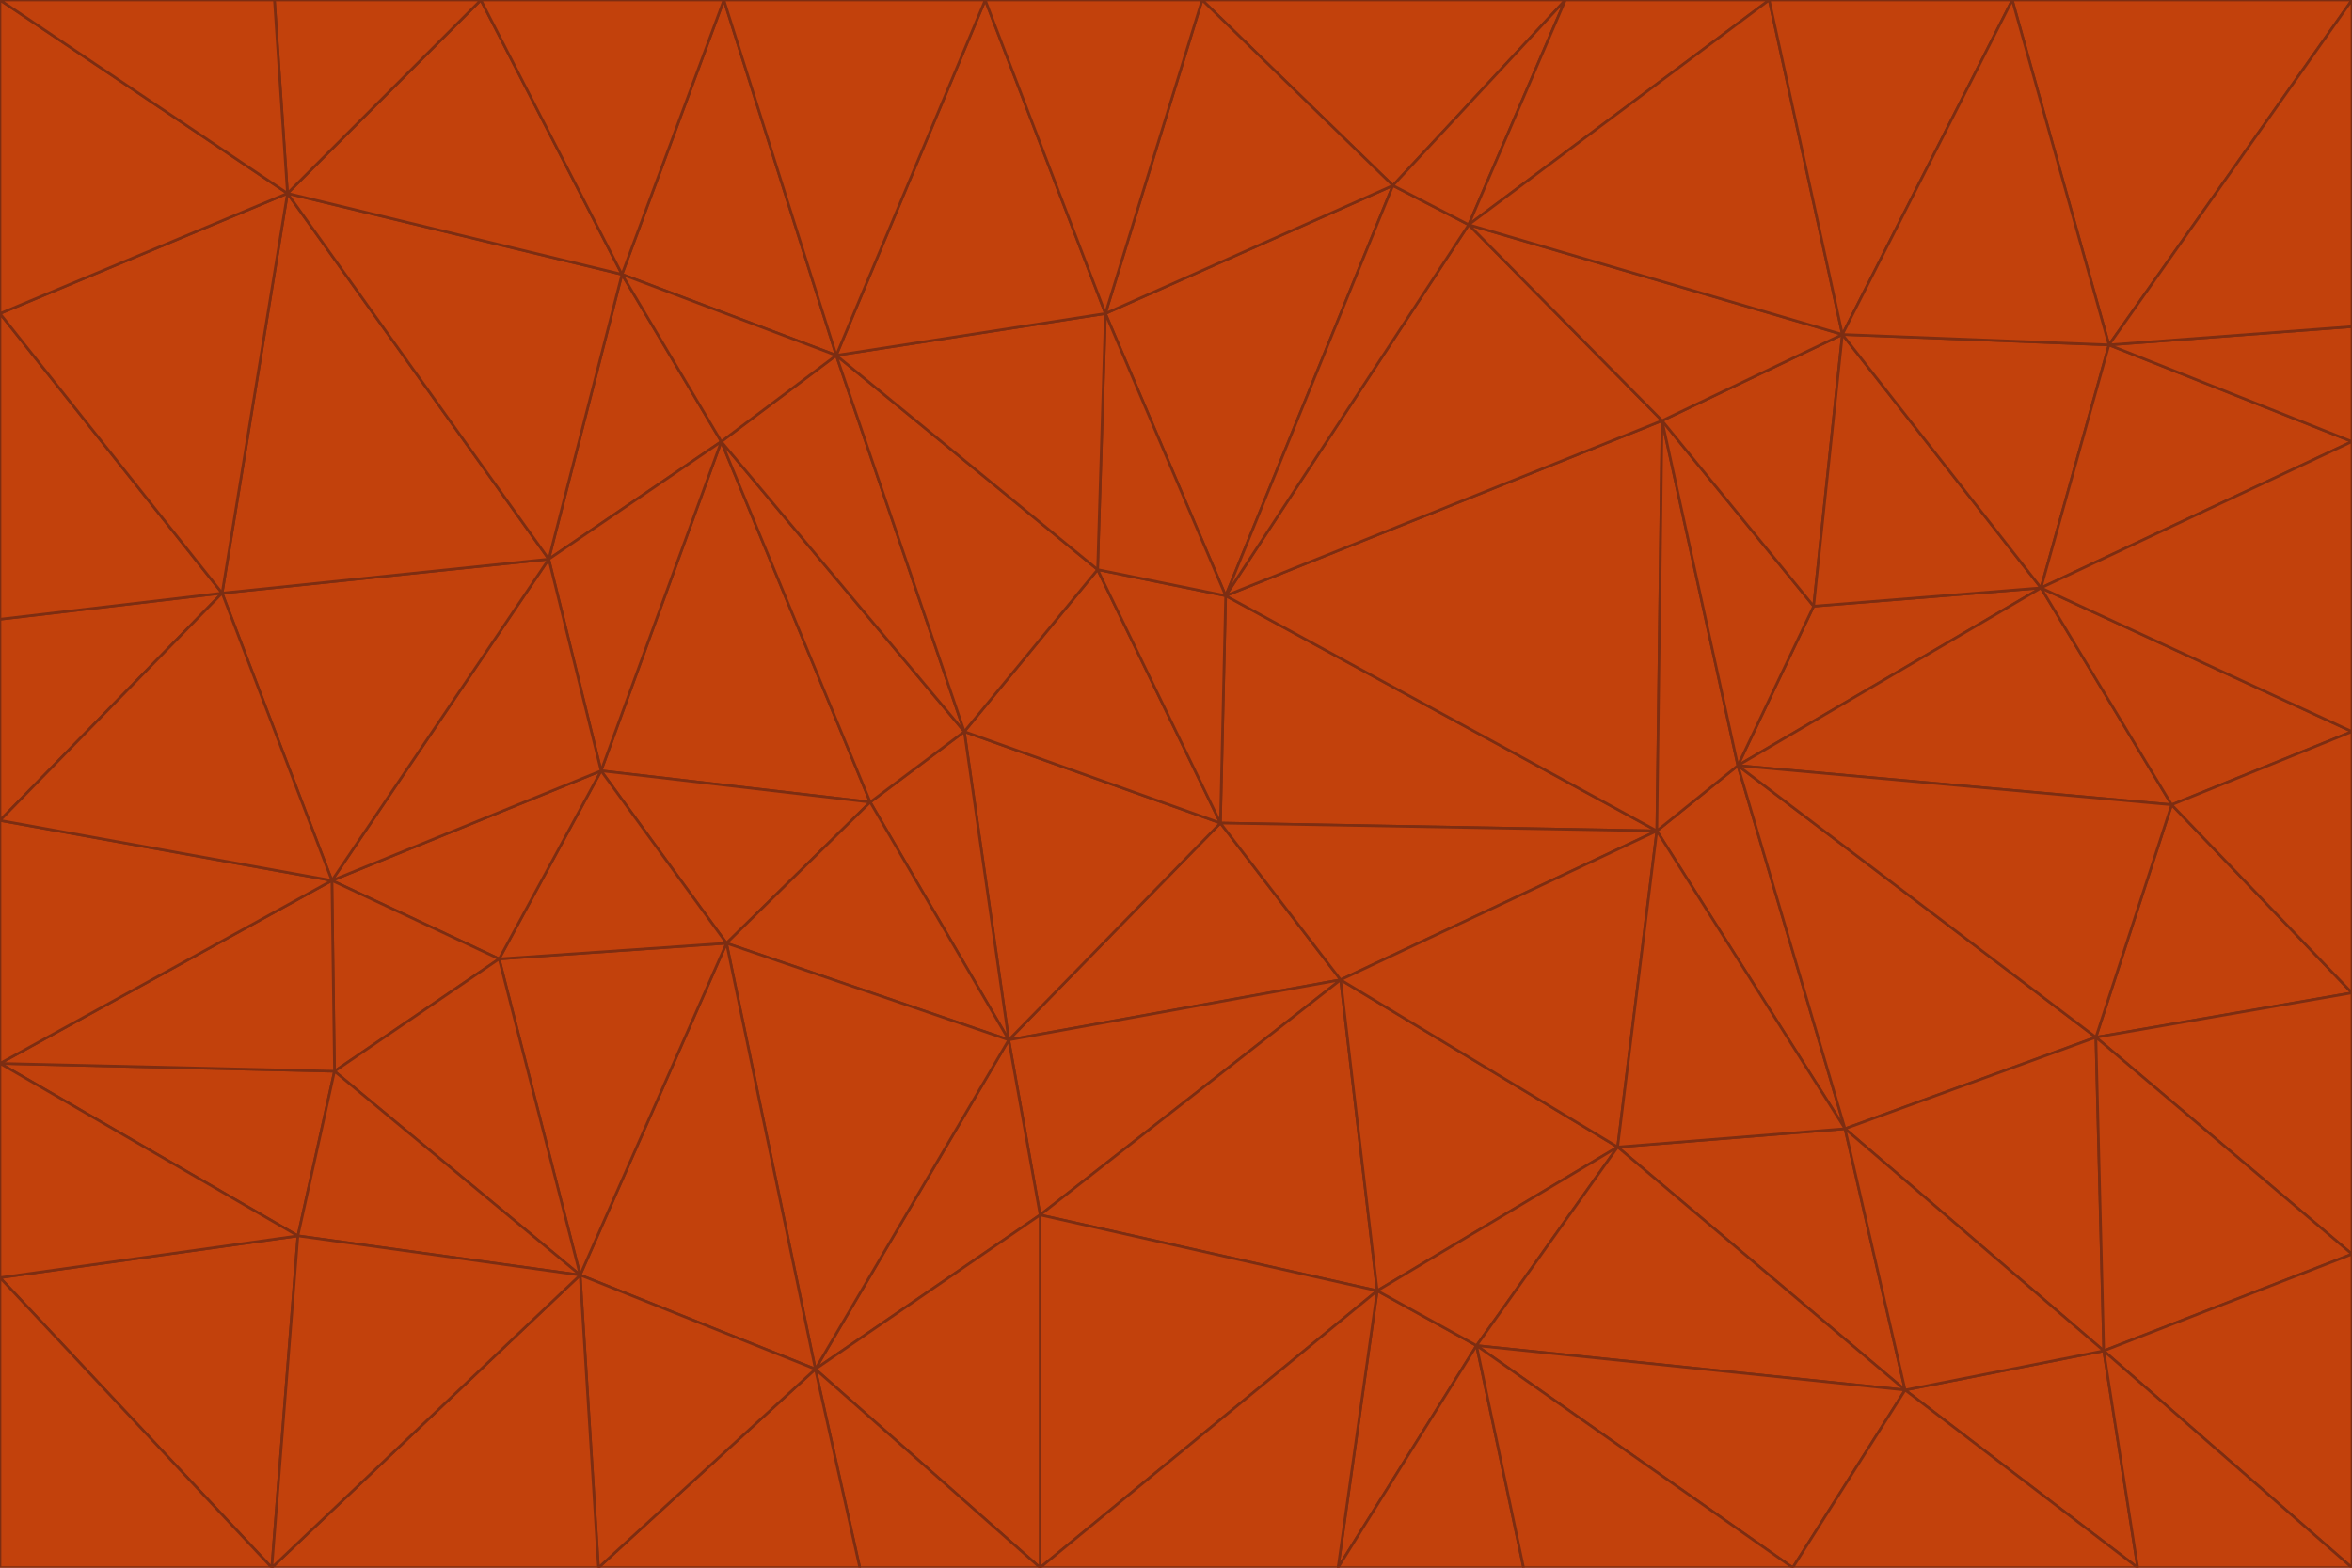 <svg id="visual" viewBox="0 0 900 600" width="900" height="600" xmlns="http://www.w3.org/2000/svg" xmlns:xlink="http://www.w3.org/1999/xlink" version="1.1"><g stroke-width="1" stroke-linejoin="bevel"><path d="M467 315L386 398L513 375Z" fill="#c2410c" stroke="#7c2d12"></path><path d="M386 398L398 465L513 375Z" fill="#c2410c" stroke="#7c2d12"></path><path d="M467 315L369 280L386 398Z" fill="#c2410c" stroke="#7c2d12"></path><path d="M369 280L333 307L386 398Z" fill="#c2410c" stroke="#7c2d12"></path><path d="M386 398L312 524L398 465Z" fill="#c2410c" stroke="#7c2d12"></path><path d="M398 465L527 494L513 375Z" fill="#c2410c" stroke="#7c2d12"></path><path d="M634 318L469 228L467 315Z" fill="#c2410c" stroke="#7c2d12"></path><path d="M467 315L420 218L369 280Z" fill="#c2410c" stroke="#7c2d12"></path><path d="M469 228L420 218L467 315Z" fill="#c2410c" stroke="#7c2d12"></path><path d="M276 169L230 295L333 307Z" fill="#c2410c" stroke="#7c2d12"></path><path d="M230 295L278 361L333 307Z" fill="#c2410c" stroke="#7c2d12"></path><path d="M333 307L278 361L386 398Z" fill="#c2410c" stroke="#7c2d12"></path><path d="M512 600L565 515L527 494Z" fill="#c2410c" stroke="#7c2d12"></path><path d="M527 494L619 439L513 375Z" fill="#c2410c" stroke="#7c2d12"></path><path d="M513 375L634 318L467 315Z" fill="#c2410c" stroke="#7c2d12"></path><path d="M565 515L619 439L527 494Z" fill="#c2410c" stroke="#7c2d12"></path><path d="M619 439L634 318L513 375Z" fill="#c2410c" stroke="#7c2d12"></path><path d="M278 361L312 524L386 398Z" fill="#c2410c" stroke="#7c2d12"></path><path d="M398 465L398 600L527 494Z" fill="#c2410c" stroke="#7c2d12"></path><path d="M312 524L398 600L398 465Z" fill="#c2410c" stroke="#7c2d12"></path><path d="M398 600L512 600L527 494Z" fill="#c2410c" stroke="#7c2d12"></path><path d="M729 532L706 432L619 439Z" fill="#c2410c" stroke="#7c2d12"></path><path d="M276 169L333 307L369 280Z" fill="#c2410c" stroke="#7c2d12"></path><path d="M278 361L222 488L312 524Z" fill="#c2410c" stroke="#7c2d12"></path><path d="M706 432L665 293L634 318Z" fill="#c2410c" stroke="#7c2d12"></path><path d="M634 318L636 161L469 228Z" fill="#c2410c" stroke="#7c2d12"></path><path d="M191 367L222 488L278 361Z" fill="#c2410c" stroke="#7c2d12"></path><path d="M312 524L329 600L398 600Z" fill="#c2410c" stroke="#7c2d12"></path><path d="M229 600L329 600L312 524Z" fill="#c2410c" stroke="#7c2d12"></path><path d="M230 295L191 367L278 361Z" fill="#c2410c" stroke="#7c2d12"></path><path d="M533 71L423 120L469 228Z" fill="#c2410c" stroke="#7c2d12"></path><path d="M469 228L423 120L420 218Z" fill="#c2410c" stroke="#7c2d12"></path><path d="M320 136L276 169L369 280Z" fill="#c2410c" stroke="#7c2d12"></path><path d="M512 600L583 600L565 515Z" fill="#c2410c" stroke="#7c2d12"></path><path d="M619 439L706 432L634 318Z" fill="#c2410c" stroke="#7c2d12"></path><path d="M729 532L619 439L565 515Z" fill="#c2410c" stroke="#7c2d12"></path><path d="M320 136L369 280L420 218Z" fill="#c2410c" stroke="#7c2d12"></path><path d="M230 295L127 337L191 367Z" fill="#c2410c" stroke="#7c2d12"></path><path d="M423 120L320 136L420 218Z" fill="#c2410c" stroke="#7c2d12"></path><path d="M781 225L694 232L665 293Z" fill="#c2410c" stroke="#7c2d12"></path><path d="M665 293L636 161L634 318Z" fill="#c2410c" stroke="#7c2d12"></path><path d="M694 232L636 161L665 293Z" fill="#c2410c" stroke="#7c2d12"></path><path d="M238 105L210 214L276 169Z" fill="#c2410c" stroke="#7c2d12"></path><path d="M276 169L210 214L230 295Z" fill="#c2410c" stroke="#7c2d12"></path><path d="M222 488L229 600L312 524Z" fill="#c2410c" stroke="#7c2d12"></path><path d="M104 600L229 600L222 488Z" fill="#c2410c" stroke="#7c2d12"></path><path d="M636 161L562 86L469 228Z" fill="#c2410c" stroke="#7c2d12"></path><path d="M277 0L238 105L320 136Z" fill="#c2410c" stroke="#7c2d12"></path><path d="M562 86L533 71L469 228Z" fill="#c2410c" stroke="#7c2d12"></path><path d="M686 600L729 532L565 515Z" fill="#c2410c" stroke="#7c2d12"></path><path d="M706 432L802 397L665 293Z" fill="#c2410c" stroke="#7c2d12"></path><path d="M127 337L128 410L191 367Z" fill="#c2410c" stroke="#7c2d12"></path><path d="M191 367L128 410L222 488Z" fill="#c2410c" stroke="#7c2d12"></path><path d="M210 214L127 337L230 295Z" fill="#c2410c" stroke="#7c2d12"></path><path d="M583 600L686 600L565 515Z" fill="#c2410c" stroke="#7c2d12"></path><path d="M377 0L320 136L423 120Z" fill="#c2410c" stroke="#7c2d12"></path><path d="M320 136L238 105L276 169Z" fill="#c2410c" stroke="#7c2d12"></path><path d="M210 214L85 227L127 337Z" fill="#c2410c" stroke="#7c2d12"></path><path d="M0 407L114 473L128 410Z" fill="#c2410c" stroke="#7c2d12"></path><path d="M128 410L114 473L222 488Z" fill="#c2410c" stroke="#7c2d12"></path><path d="M805 517L802 397L706 432Z" fill="#c2410c" stroke="#7c2d12"></path><path d="M694 232L705 128L636 161Z" fill="#c2410c" stroke="#7c2d12"></path><path d="M636 161L705 128L562 86Z" fill="#c2410c" stroke="#7c2d12"></path><path d="M599 0L460 0L533 71Z" fill="#c2410c" stroke="#7c2d12"></path><path d="M781 225L705 128L694 232Z" fill="#c2410c" stroke="#7c2d12"></path><path d="M831 308L781 225L665 293Z" fill="#c2410c" stroke="#7c2d12"></path><path d="M599 0L533 71L562 86Z" fill="#c2410c" stroke="#7c2d12"></path><path d="M533 71L460 0L423 120Z" fill="#c2410c" stroke="#7c2d12"></path><path d="M818 600L805 517L729 532Z" fill="#c2410c" stroke="#7c2d12"></path><path d="M729 532L805 517L706 432Z" fill="#c2410c" stroke="#7c2d12"></path><path d="M460 0L377 0L423 120Z" fill="#c2410c" stroke="#7c2d12"></path><path d="M900 380L831 308L802 397Z" fill="#c2410c" stroke="#7c2d12"></path><path d="M802 397L831 308L665 293Z" fill="#c2410c" stroke="#7c2d12"></path><path d="M110 74L85 227L210 214Z" fill="#c2410c" stroke="#7c2d12"></path><path d="M127 337L0 407L128 410Z" fill="#c2410c" stroke="#7c2d12"></path><path d="M677 0L599 0L562 86Z" fill="#c2410c" stroke="#7c2d12"></path><path d="M0 489L104 600L114 473Z" fill="#c2410c" stroke="#7c2d12"></path><path d="M114 473L104 600L222 488Z" fill="#c2410c" stroke="#7c2d12"></path><path d="M377 0L277 0L320 136Z" fill="#c2410c" stroke="#7c2d12"></path><path d="M238 105L110 74L210 214Z" fill="#c2410c" stroke="#7c2d12"></path><path d="M686 600L818 600L729 532Z" fill="#c2410c" stroke="#7c2d12"></path><path d="M900 480L900 380L802 397Z" fill="#c2410c" stroke="#7c2d12"></path><path d="M781 225L807 132L705 128Z" fill="#c2410c" stroke="#7c2d12"></path><path d="M705 128L677 0L562 86Z" fill="#c2410c" stroke="#7c2d12"></path><path d="M900 169L807 132L781 225Z" fill="#c2410c" stroke="#7c2d12"></path><path d="M770 0L677 0L705 128Z" fill="#c2410c" stroke="#7c2d12"></path><path d="M0 314L0 407L127 337Z" fill="#c2410c" stroke="#7c2d12"></path><path d="M900 480L802 397L805 517Z" fill="#c2410c" stroke="#7c2d12"></path><path d="M831 308L900 280L781 225Z" fill="#c2410c" stroke="#7c2d12"></path><path d="M0 237L0 314L85 227Z" fill="#c2410c" stroke="#7c2d12"></path><path d="M85 227L0 314L127 337Z" fill="#c2410c" stroke="#7c2d12"></path><path d="M184 0L110 74L238 105Z" fill="#c2410c" stroke="#7c2d12"></path><path d="M277 0L184 0L238 105Z" fill="#c2410c" stroke="#7c2d12"></path><path d="M0 407L0 489L114 473Z" fill="#c2410c" stroke="#7c2d12"></path><path d="M900 380L900 280L831 308Z" fill="#c2410c" stroke="#7c2d12"></path><path d="M900 600L900 480L805 517Z" fill="#c2410c" stroke="#7c2d12"></path><path d="M0 120L0 237L85 227Z" fill="#c2410c" stroke="#7c2d12"></path><path d="M900 0L770 0L807 132Z" fill="#c2410c" stroke="#7c2d12"></path><path d="M807 132L770 0L705 128Z" fill="#c2410c" stroke="#7c2d12"></path><path d="M900 280L900 169L781 225Z" fill="#c2410c" stroke="#7c2d12"></path><path d="M0 489L0 600L104 600Z" fill="#c2410c" stroke="#7c2d12"></path><path d="M818 600L900 600L805 517Z" fill="#c2410c" stroke="#7c2d12"></path><path d="M184 0L105 0L110 74Z" fill="#c2410c" stroke="#7c2d12"></path><path d="M110 74L0 120L85 227Z" fill="#c2410c" stroke="#7c2d12"></path><path d="M0 0L0 120L110 74Z" fill="#c2410c" stroke="#7c2d12"></path><path d="M900 169L900 125L807 132Z" fill="#c2410c" stroke="#7c2d12"></path><path d="M105 0L0 0L110 74Z" fill="#c2410c" stroke="#7c2d12"></path><path d="M900 125L900 0L807 132Z" fill="#c2410c" stroke="#7c2d12"></path></g></svg>